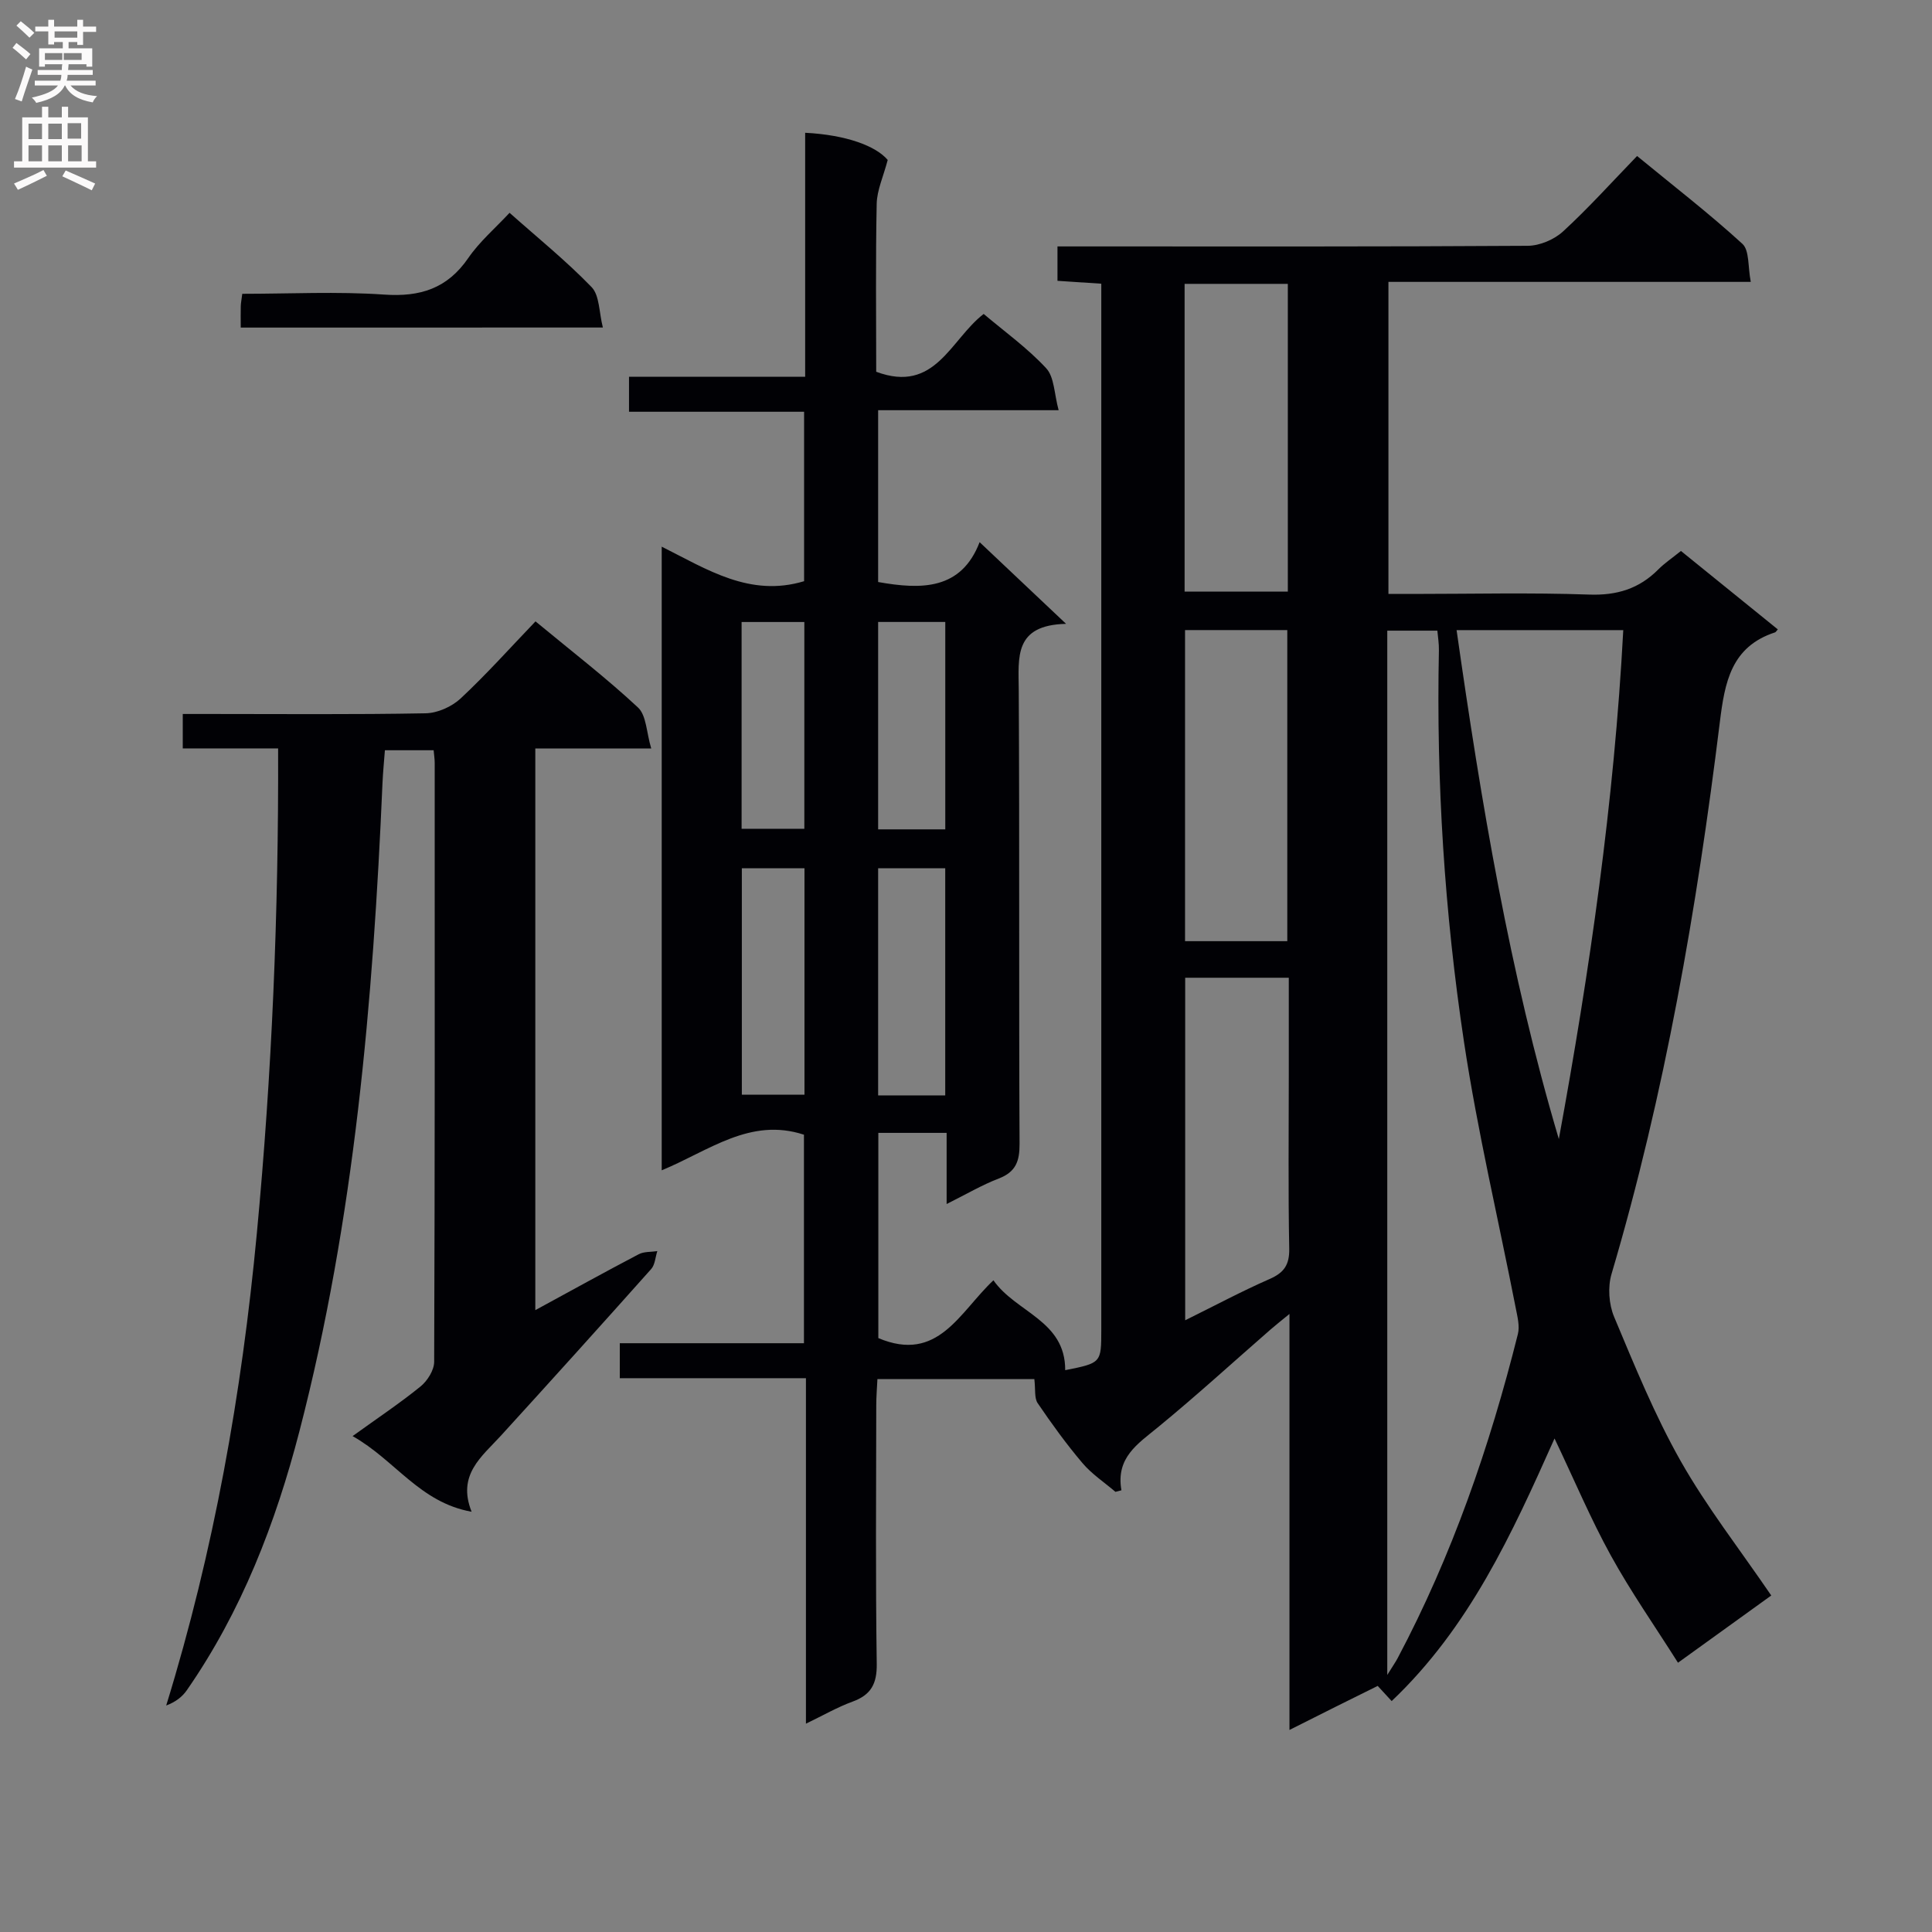 <svg enable-background="new 0 0 400 400" viewBox="0 0 400 400" xmlns="http://www.w3.org/2000/svg"><rect x="0" y="0" width="400" height="400" fill="#808080" stroke="none"/><g fill="#010105"><path d="m266.97 358.17c0-28.75 0-56.84 0-86.13-1.82 1.49-2.88 2.32-3.89 3.2-7.78 6.78-15.4 13.75-23.38 20.29-4.18 3.43-8.71 6.27-7.52 13.02-.41.11-.82.21-1.24.32-2.3-1.97-4.9-3.68-6.83-5.96-3.33-3.93-6.37-8.13-9.27-12.4-.72-1.06-.43-2.8-.69-4.99-9.95 0-20.99 0-32.49 0-.09 1.89-.24 3.67-.24 5.46-.02 17.83-.16 35.67.1 53.5.06 4.16-1.2 6.44-5.03 7.83-3.07 1.12-5.94 2.78-9.63 4.56 0-24.2 0-47.6 0-71.53-13.09 0-25.66 0-38.54 0 0-2.6 0-4.67 0-7.24h38.13c0-14.71 0-28.94 0-43.17-11.12-3.66-19.67 3.33-29.45 7.37 0-43.06 0-85.58 0-129.12 9.37 4.69 18.26 10.54 29.48 7.15 0-11.22 0-22.81 0-35.08-11.97 0-24 0-36.25 0 0-2.63 0-4.58 0-7.25h36.47c0-17.3 0-33.89 0-50.51 8.48.43 14.66 2.73 17.09 5.63-.91 3.46-2.22 6.25-2.28 9.07-.24 11.63-.1 23.27-.1 34.78 12.24 4.57 15.35-6.66 22.25-11.97 4.32 3.65 9.06 7.05 12.94 11.24 1.7 1.83 1.65 5.29 2.58 8.69-13.08 0-25.03 0-37.37 0v35.57c8.97 1.6 17.2 1.67 21.01-8.25 5.82 5.5 11.35 10.72 17.9 16.91-10.84.25-9.84 6.93-9.8 13.64.18 31.33.01 62.67.17 94 .02 3.63-.78 5.84-4.31 7.2-3.51 1.35-6.79 3.29-10.79 5.28 0-5.23 0-9.81 0-14.73-4.85 0-9.27 0-14.14 0v42.49c12.39 5.21 16.77-5.34 23.83-11.97 4.68 6.7 14.9 8.3 14.86 18.61 7.46-1.49 7.47-1.49 7.47-8.34 0-70.17 0-140.33 0-210.5 0-1.95 0-3.91 0-6.1-3.24-.21-6.01-.39-9.07-.6 0-2.32 0-4.41 0-7.12h5.38c30.67 0 61.33.07 92-.13 2.47-.02 5.46-1.29 7.29-2.97 5.26-4.83 10.05-10.16 15.33-15.62 7.63 6.27 14.98 11.94 21.8 18.18 1.49 1.36 1.12 4.76 1.74 7.88-25.48 0-50.07 0-75.02 0v64.61h5.04c12.17 0 24.34-.3 36.49.13 5.75.21 10.35-1.19 14.34-5.2 1.28-1.29 2.81-2.31 4.69-3.83 6.72 5.44 13.38 10.83 20.06 16.24-.34.37-.43.57-.56.61-9.11 2.97-10.43 10.33-11.45 18.62-4.76 38.59-11.37 76.85-22.42 114.23-.8 2.7-.56 6.27.54 8.88 4.24 10.11 8.4 20.34 13.78 29.85 5.38 9.5 12.18 18.2 18.75 27.83-5.84 4.21-12.23 8.81-19.31 13.92-4.84-7.66-9.79-14.72-13.92-22.23-4.16-7.55-7.51-15.53-11.64-24.2-8.82 19.76-17.61 39.07-33.72 54.37-.84-.92-1.73-1.88-2.89-3.14-5.74 2.82-11.74 5.83-18.27 9.12zm20.25-11.39c1.16-1.88 1.71-2.65 2.15-3.48 11.27-21.26 19.06-43.82 24.89-67.09.41-1.63-.08-3.55-.42-5.29-3.6-18.39-7.94-36.66-10.73-55.16-4.04-26.83-5.76-53.91-5.2-81.08.03-1.42-.21-2.84-.32-4.11-3.76 0-6.99 0-10.37 0zm14.35-216.32c5.1 35.72 10.96 70.94 21.17 105.37 6.41-34.9 11.46-69.88 13.34-105.37-11.96 0-23.05 0-34.51 0zm-34.74 71.97c-7.75 0-14.65 0-21.45 0v70.92c6.17-3.05 11.72-6.02 17.47-8.54 3.02-1.32 4.14-2.96 4.07-6.34-.23-11.98-.09-23.96-.09-35.94 0-6.61 0-13.23 0-20.1zm-.31-7.57c0-21.72 0-42.93 0-64.41-7.2 0-14.09 0-21.17 0v64.41zm.11-136.09c-7.51 0-14.42 0-21.37 0v63.72h21.37c0-21.41 0-42.37 0-63.72zm-70.93 168.02c0-15.87 0-31.27 0-47.02-4.67 0-9.21 0-13.89 0v47.02zm-29.14-.15c0-15.7 0-31.11 0-46.88-4.41 0-8.63 0-12.97 0v46.88zm29.15-97.87c-4.96 0-9.37 0-13.9 0v42.94h13.9c0-14.39 0-28.49 0-42.94zm-42.17.01v42.81h12.99c0-14.47 0-28.51 0-42.81-4.51 0-8.72 0-12.99 0z"/><path d="m57.58 154.95c-6.97 0-13.24 0-19.74 0 0-2.41 0-4.36 0-7.13h5.29c15 0 30 .14 45-.14 2.47-.05 5.42-1.37 7.25-3.08 5.34-4.99 10.23-10.46 15.49-15.95 7.58 6.27 14.69 11.74 21.22 17.83 1.75 1.63 1.74 5.16 2.74 8.48-8.69 0-16.15 0-24 0v116.29c7.42-4.04 14.37-7.88 21.4-11.57 1.1-.58 2.56-.45 3.86-.65-.41 1.25-.47 2.81-1.27 3.71-10.3 11.56-20.67 23.05-31.1 34.49-3.98 4.36-9.13 8.09-6.08 15.76-10.74-1.91-15.8-10.67-24.64-15.66 5.14-3.71 9.77-6.79 14.07-10.28 1.42-1.16 2.81-3.36 2.82-5.1.15-41.33.12-82.66.11-124 0-.8-.13-1.59-.22-2.62-3.36 0-6.46 0-10.09 0-.17 2.27-.4 4.53-.5 6.81-1.95 45.2-5.79 90.18-17.19 134.16-4.94 19.06-11.98 37.3-23.31 53.63-.95 1.37-2.32 2.44-4.28 3.18 9.89-32.07 15.64-64.6 18.76-97.7 3.13-33.14 4.53-66.31 4.41-100.46z"/><path d="m49.84 67.82c0-1.81-.03-3.14.01-4.46.02-.64.15-1.28.31-2.53 9.83 0 19.64-.51 29.37.16 7.49.52 13.09-1.26 17.43-7.58 2.33-3.39 5.57-6.16 8.54-9.35 5.74 5.11 11.7 9.92 16.98 15.38 1.67 1.73 1.53 5.22 2.34 8.37-25.54.01-49.95.01-74.98.01z"/></g><path d="m2.6 9.9.8-1c.9.7 1.9 1.4 2.9 2.3l-.9 1.1c-1.1-1-2-1.8-2.8-2.4zm.5 10.6c.9-2.1 1.6-4.3 2.3-6.7.4.2.8.4 1.3.6-.7 2.1-1.5 4.3-2.2 6.6zm.3-15.2.9-.9c1 .8 2 1.6 2.8 2.4l-1 1c-.9-.9-1.8-1.7-2.7-2.5zm12.6-1.2h1.2v1.4h2.7v1.1h-2.7v2.7h-1.2v-.6h-1.8v1.3h4.9v3.8h-1.2v-.5h-3.7c0 .4-.1.9-.1 1.2h5.1v1h-5.2c0 .5-.1.9-.2 1.2h6v1h-5.2c1.1 1.3 2.9 2 5.5 2.2-.4.4-.7.8-.9 1.3-2.9-.5-4.8-1.6-5.7-3.5h-.1c-.8 1.7-2.7 2.9-5.9 3.6-.2-.4-.6-.8-.9-1.1 2.8-.6 4.6-1.4 5.4-2.5h-4.8v-1h5.3c.1-.3.2-.7.2-1.2h-4.9v-1h5c0-.4 0-.8.1-1.2h-3.6v.5h-1.2v-3.8h4.9v-1.3h-1.8v.5h-1.2v-2.7h-2.7v-1h2.7v-1.4h1.2v1.4h4.8zm-6.7 8.3h3.6c0-.4 0-.9 0-1.4h-3.6zm1.9-4.6h4.8v-1.3h-4.7v1.3zm6.7 3.2h-4.7v1.4h3.7v-1.4z" fill="#fbfafa"/><path d="m8.7 22.1h1.3v2.2h2.8v-2.2h1.3v2.2h4.1v9.1h1.7v1.3h-17v-1.3h1.7v-9.1h4.1zm.3 13.1.7 1.2c-1.8.9-3.8 1.9-6 2.9-.2-.4-.5-.8-.8-1.3 2.3-1 4.4-1.9 6.1-2.8zm-3.1-6.4h2.8v-3.2h-2.8zm0 4.6h2.8v-3.3h-2.8zm4.1-4.6h2.8v-3.2h-2.8zm0 4.6h2.8v-3.3h-2.8zm3.6 1.9c2.1.9 4.1 1.8 6.1 2.7l-.7 1.4c-2.2-1.1-4.2-2-6.1-2.9zm3.2-9.8h-2.8v3.2h2.8v-3.1zm-2.7 7.9h2.8v-3.3h-2.8z" fill="#fbfafa"/></svg>